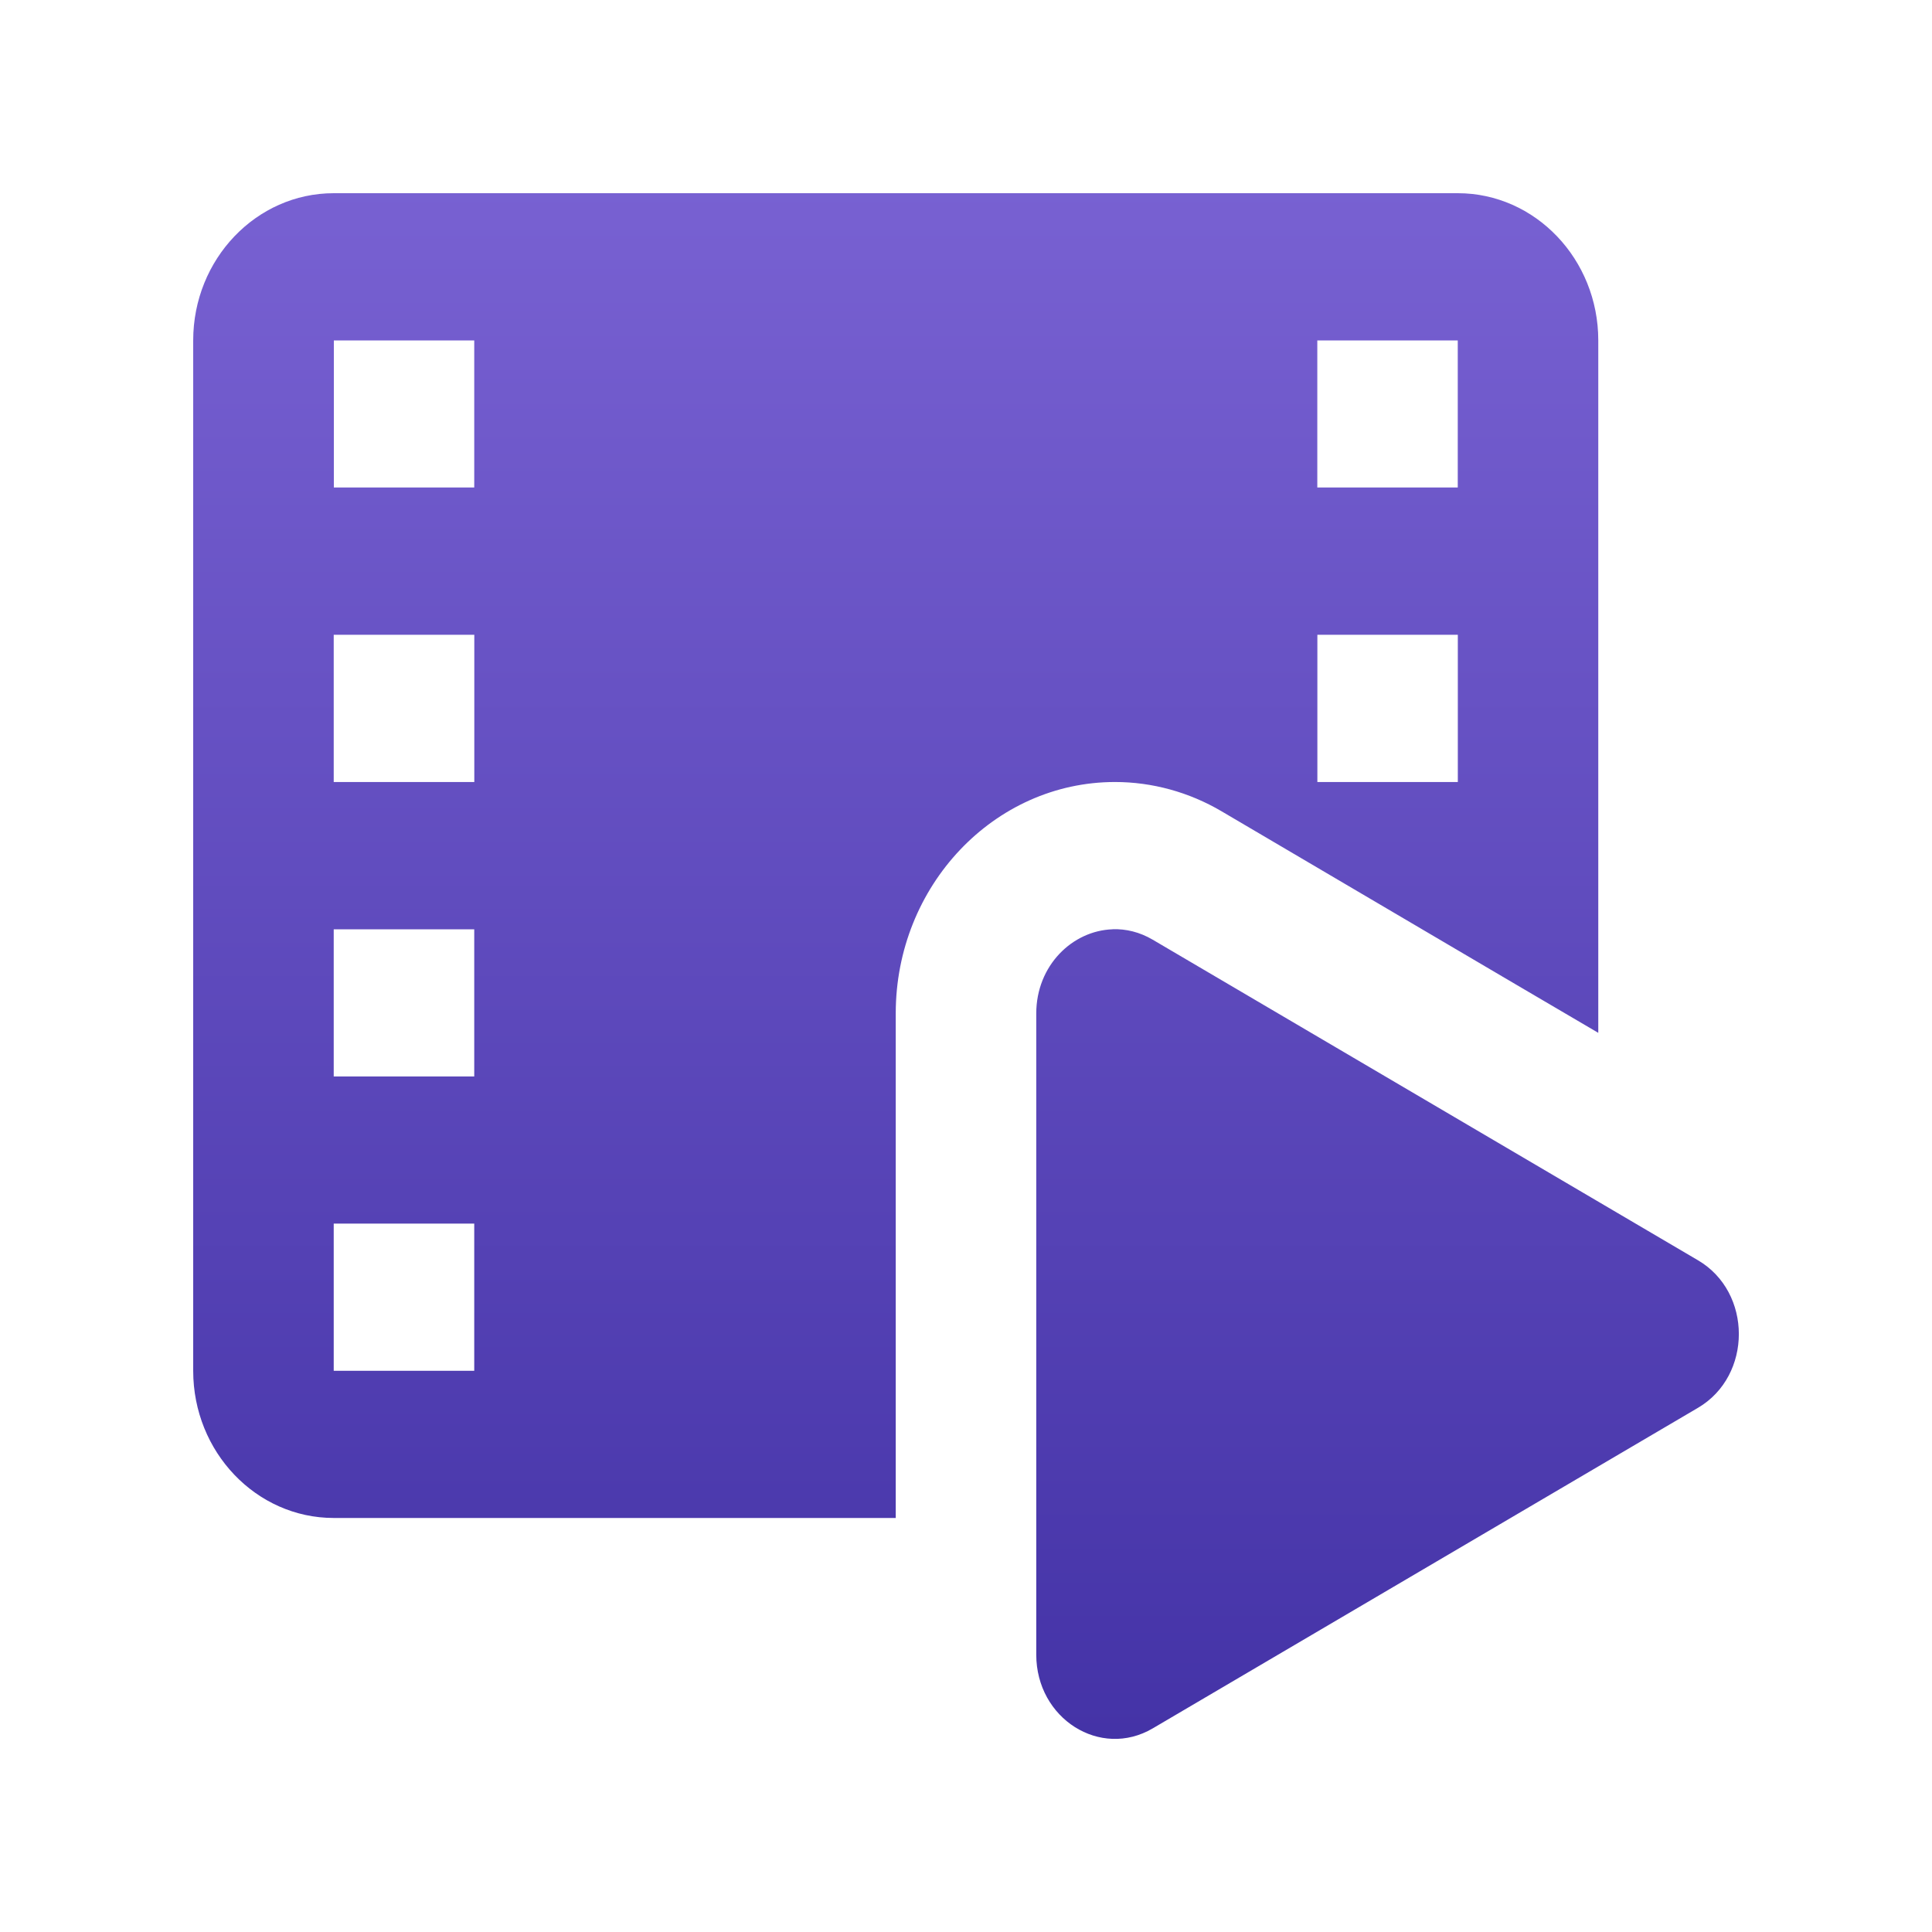 <svg xmlns="http://www.w3.org/2000/svg" width="30" height="30" viewBox="0 0 30 30">
    <defs>
        <linearGradient id="prefix__a" x1="50%" x2="50%" y1="0%" y2="100%">
            <stop offset="0%" stop-color="#7861D2"/>
            <stop offset="100%" stop-color="#4332A6"/>
        </linearGradient>
    </defs>
    <path fill="url(#prefix__a)" d="M2.182 0C.979 0 0 1.025 0 2.286v16c0 1.26.979 2.285 2.182 2.285h8.727v-7.835c0-1.981 1.527-3.593 3.405-3.593.576 0 1.15.157 1.655.455l4.575 2.692 1.274.748V2.286c0-1.26-.978-2.286-2.182-2.286H2.182zm.002 2.286h2.18V4.57h-2.18V2.286zm15.27 0h2.182V4.57h-2.181V2.286zM2.183 6.857h2.182v2.286H2.182V6.857zm15.273 0h2.181v2.286h-2.181V6.857zM2.182 11.43h2.182v2.285H2.182V11.43zm12.094 0c-.624.021-1.185.562-1.185 1.308v9.955c0 .994.995 1.624 1.809 1.145l8.467-4.978c.845-.497.845-1.794 0-2.29L14.9 11.592c-.204-.12-.417-.17-.624-.163zM2.182 16h2.182v2.286H2.182V16z" transform="translate(3 3)"/>
</svg>
